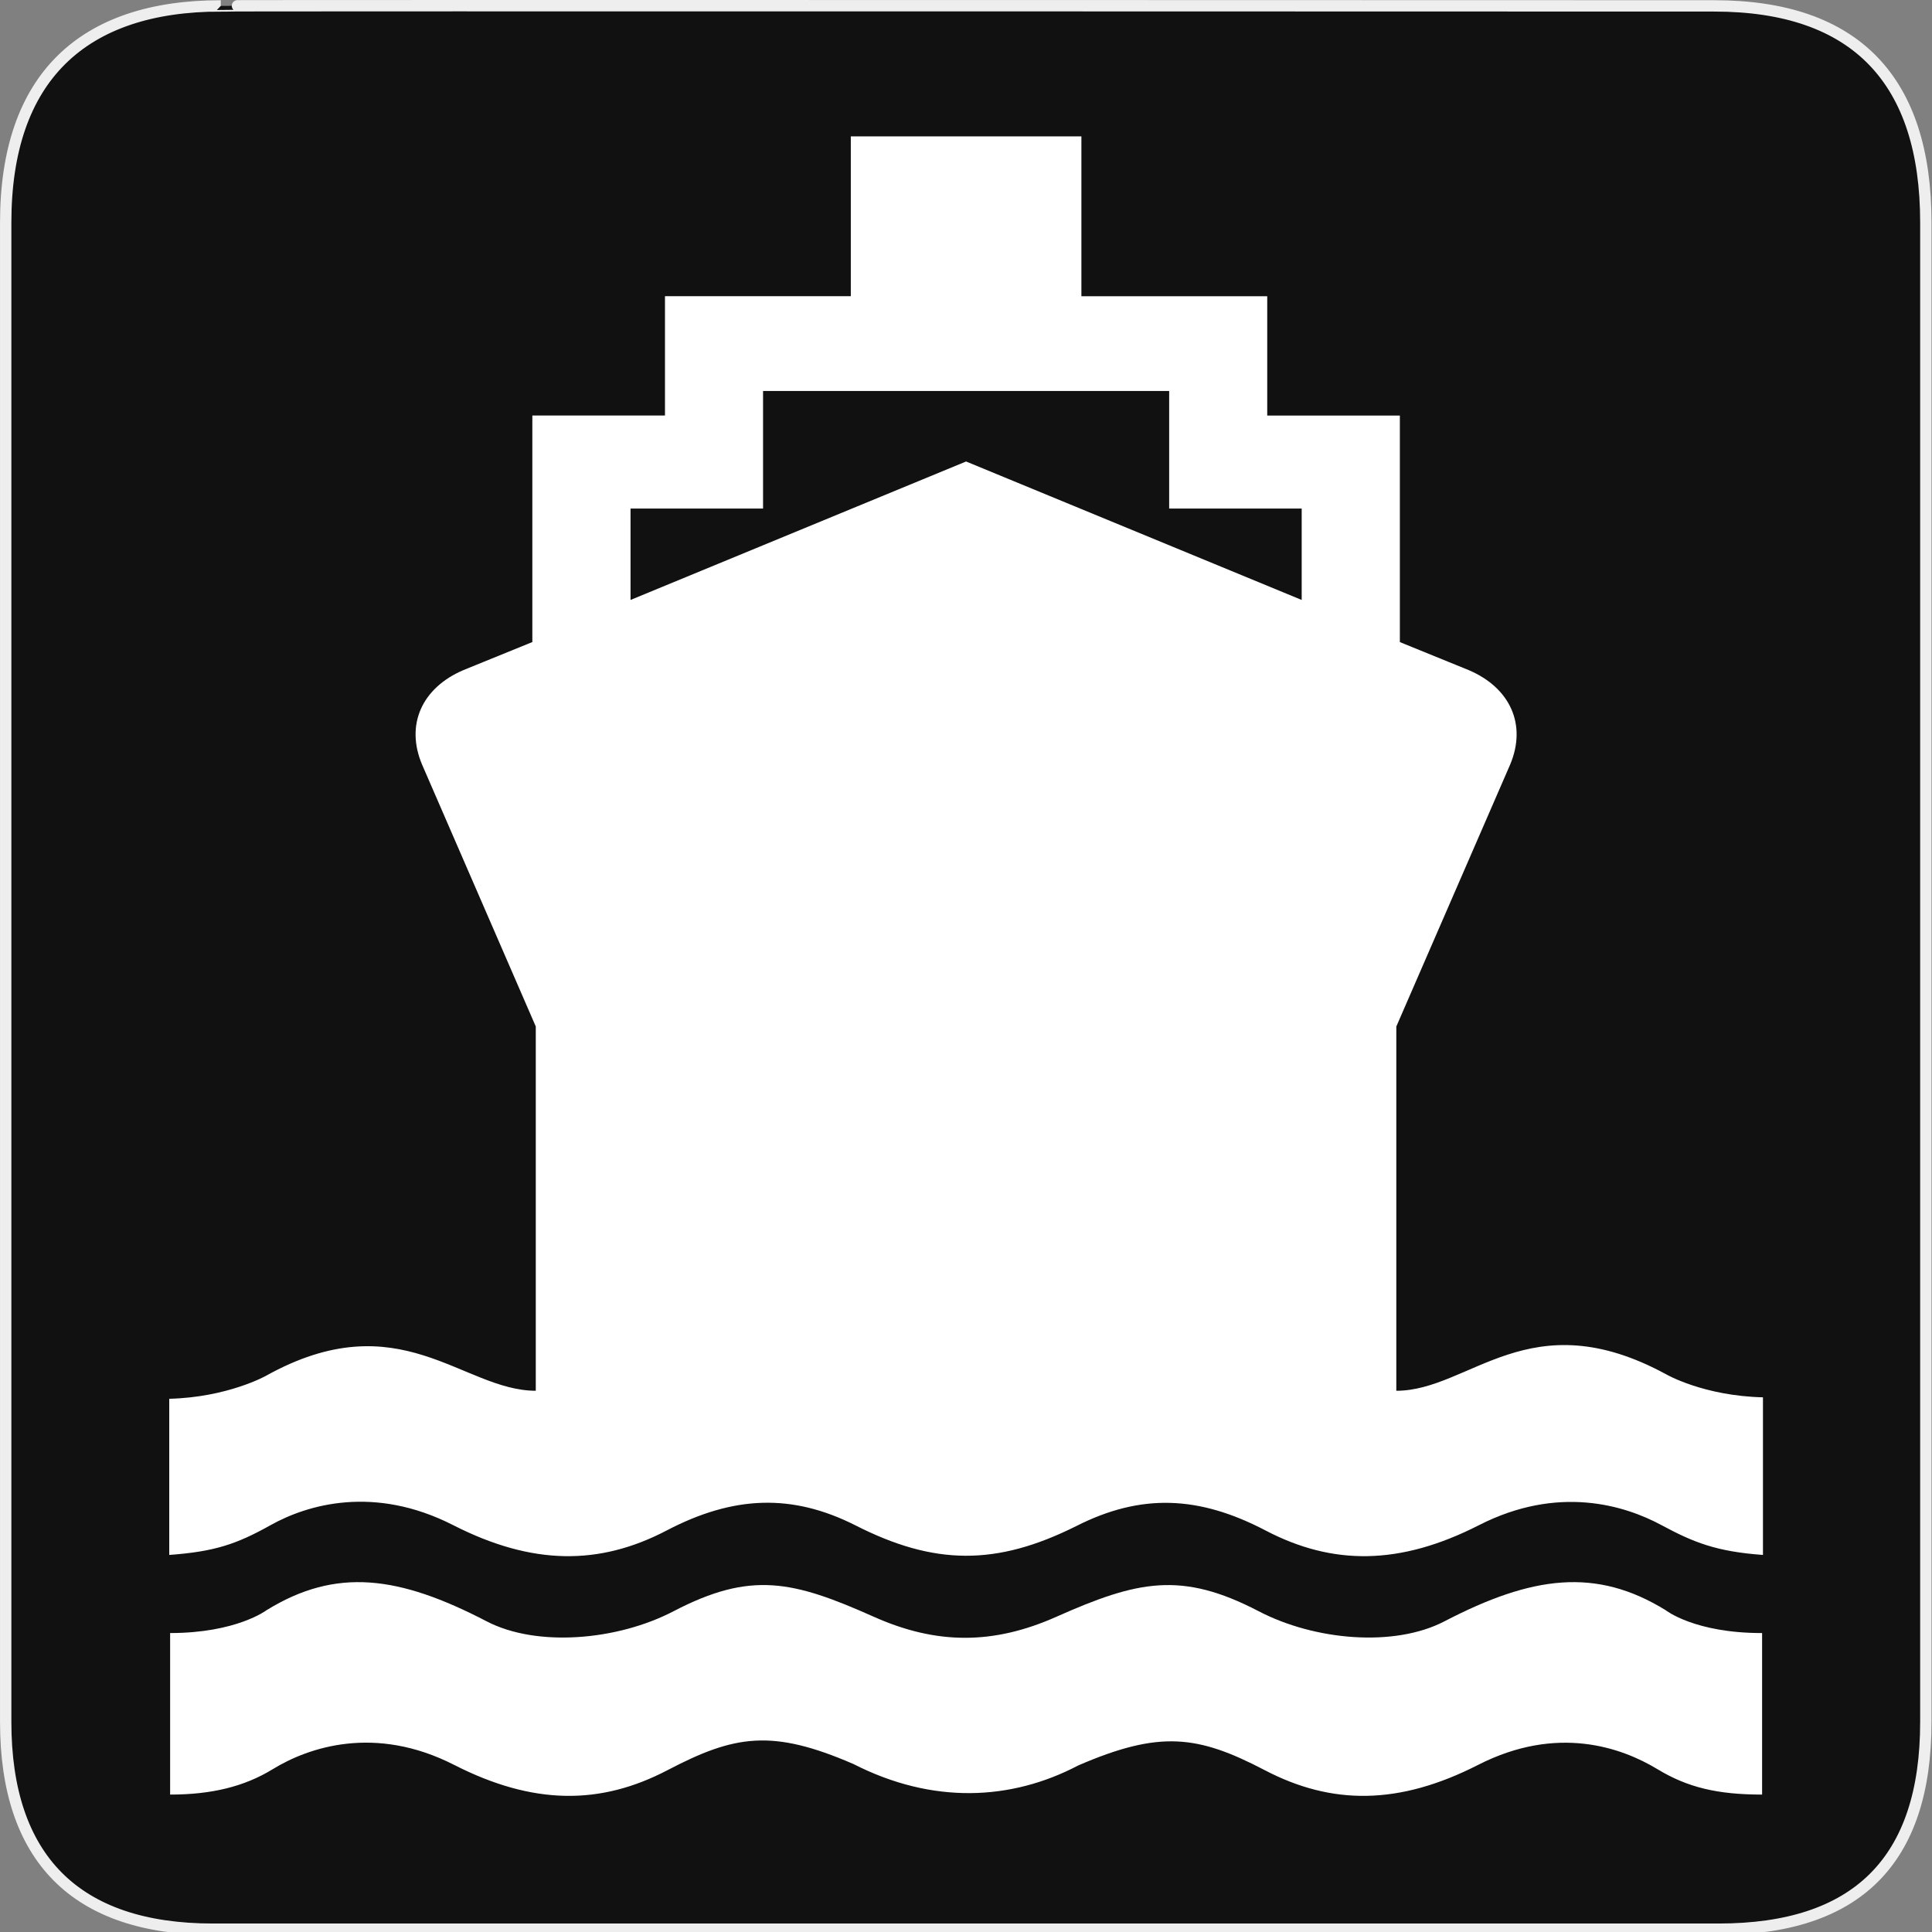 <svg xmlns="http://www.w3.org/2000/svg" viewBox="0 0 580 580" enable-background="new 0 0 580 580"><rect x="0" y="0" width="580" height="580" fill="#808080" stroke="none"/><path fill="#111" stroke="#eee" stroke-width="3.408" d="m66.28 1.768c-41.34 0-64.57 21.371-64.57 65.04v450.12c0 40.844 20.895 62.23 62.19 62.23h452.02c41.31 0 62.23-20.315 62.23-62.23v-450.12c0-42.601-20.924-65.04-63.52-65.04-.004 0-448.5-.143-448.35 0z"/><g transform="matrix(1.089 0 0 1.089-42.543-50.25)" fill="#fff"><path d="m336.23 532.86c22.483-9.732 32.974-8.416 51.48 1.265 18.505 9.682 37.01 9.682 58.833-1.451 21.822-11.133 39.584-4.786 49.44 1.186 8.25 5 16.5 7 28.844 7v-44.53c-18.594.03-26.57-6.292-26.57-6.292-19.214-11.861-36.827-9.514-61.02 3.072-13.802 7.176-35.689 5.288-51.18-2.79-21.351-11.131-33.439-8.41-55.816 1.54-17.337 7.708-32.985 7.705-50.25 0-22.363-9.977-33.896-12.671-55.25-1.54-15.494 8.08-37.701 9.966-51.5 2.79-24.2-12.586-41.49-14.932-60.706-3.072 0 0-8.294 6.292-26.57 6.292v44.53c11.525 0 20.525-2.25 28.28-7 9.835-6.03 28.18-12.32 50.01-1.186 21.825 11.133 40.33 11.133 58.833 1.451 18.504-9.68 28.759-11.425 51.24-1.692 21.826 11.132 43.41 10.11 61.917.427"/><path d="m273.61 83.72v44.08h-51.23v32.889h-36.562v62.45l-18.97 7.72c-11.387 4.84-16.14 15.01-11.393 26.14l31.31 72.12v100.42c-20.285-.023-37.559-24.666-74.47-4.075 0 0-10.562 5.893-26.575 6.285v43.05c12.513-.929 18.501-2.937 27.981-8.236 10.07-5.628 28.484-11.11 50.31.029 21.826 11.133 40.33 11.145 58.832 1.464 18.504-9.681 34.628-10.176 51.944-1.464 21.826 11.133 38.956 11.258 60.956.258 17.75-9 33.699-8.476 52.2 1.205 18.504 9.681 37.01 9.67 58.832-1.464 21.825-11.133 40.13-5.494 50.28-.029 8.911 4.799 15.177 7.307 28.01 8.236v-43.45c-16.333-.392-26.575-6.285-26.575-6.285-37.763-20.6-54.2 4.477-74.5 4.477v-100.41l31.34-72.12c4.744-11.132-.006-21.304-11.393-26.14l-18.97-7.72v-62.45h-36.562v-32.889h-51.23v-44.08h-31.798-31.769m-24.19 70.2h55.962 55.991v32.401h36.533v25.2l-92.52-38.17-92.5 38.17v-25.2h36.533v-32.401"/></g></svg>